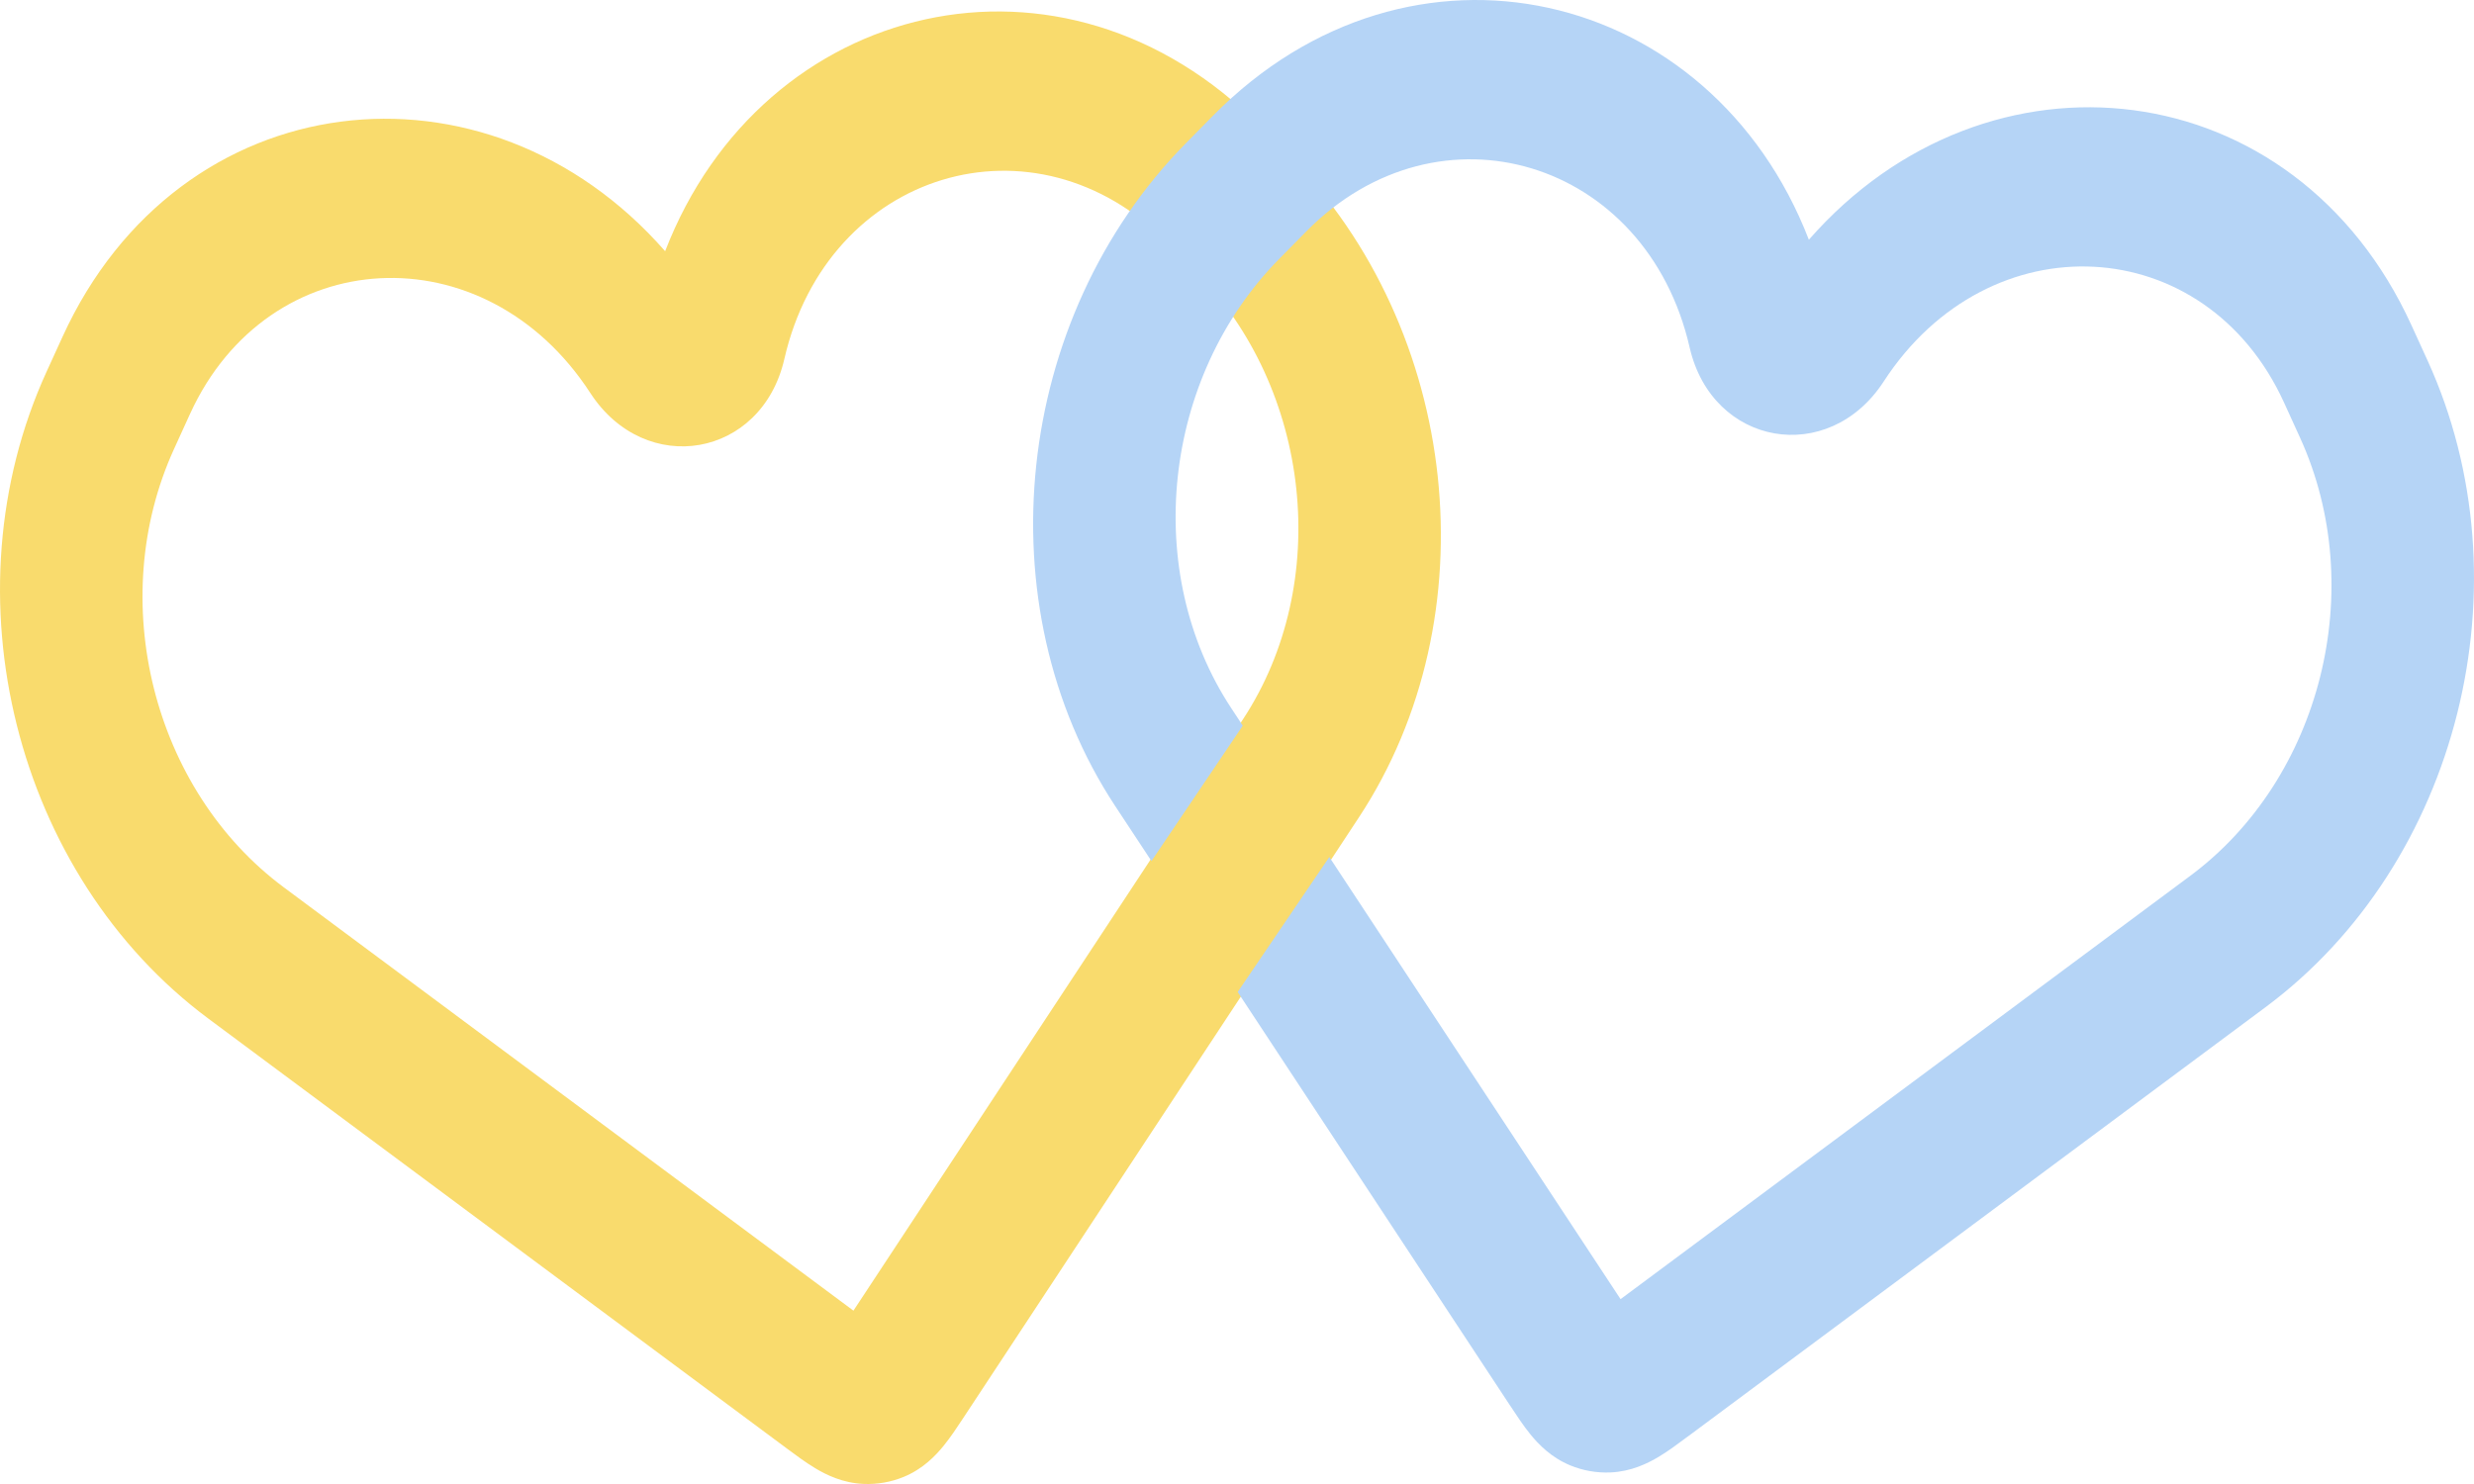 <svg width="80" height="48" viewBox="0 0 80 48" fill="none" xmlns="http://www.w3.org/2000/svg">
<path fillRule="evenodd" clipRule="evenodd" d="M37.76 7.857C33.464 3.497 26.756 5.528 25.363 11.611C24.631 14.804 20.875 15.461 19.087 12.709C15.681 7.466 8.678 7.834 6.144 13.389L5.626 14.526C3.398 19.409 4.936 25.548 9.176 28.7L27.597 42.393L40.188 23.274C43.086 18.873 42.415 12.582 38.639 8.749L37.76 7.857ZM21.508 8.125C24.662 -0.038 34.383 -2.374 40.775 4.114L41.654 5.006C47.227 10.662 48.217 19.946 43.94 26.441L31.188 45.805C31.175 45.823 31.163 45.842 31.151 45.861C30.965 46.144 30.74 46.485 30.515 46.762C30.25 47.089 29.84 47.515 29.225 47.769C28.811 47.939 28.368 48.017 27.92 47.997C27.254 47.968 26.722 47.706 26.36 47.489C26.054 47.305 25.725 47.061 25.453 46.858C25.434 46.844 25.416 46.831 25.399 46.818L6.742 32.95C0.484 28.298 -1.785 19.238 1.502 12.031L2.021 10.895C5.791 2.629 15.731 1.525 21.508 8.125Z" fill="#F9DB6D"/>
<path d="M60.913 12.338C64.319 7.094 71.322 7.463 73.856 13.018L74.374 14.155C76.602 19.038 75.064 25.177 70.824 28.329L52.403 42.021L42.985 27.72L40.022 32.086L48.812 45.434L48.849 45.489C49.035 45.773 49.26 46.114 49.485 46.391C49.75 46.717 50.16 47.143 50.775 47.397C51.189 47.568 51.632 47.645 52.08 47.626C52.746 47.596 53.278 47.335 53.64 47.118C53.947 46.934 54.275 46.689 54.547 46.486L54.601 46.447L73.258 32.578C79.516 27.927 81.785 18.867 78.498 11.66L77.979 10.523C74.209 2.258 64.269 1.154 58.492 7.754C55.338 -0.409 45.617 -2.745 39.225 3.742L38.346 4.634C32.773 10.291 31.783 19.574 36.06 26.07L37.234 27.851L40.187 23.472L39.812 22.902C36.914 18.501 37.585 12.211 41.361 8.378L42.24 7.486C46.536 3.126 53.244 5.157 54.637 11.239C55.369 14.432 59.125 15.089 60.913 12.338Z" fill="#B5D4F6"/>
</svg>
